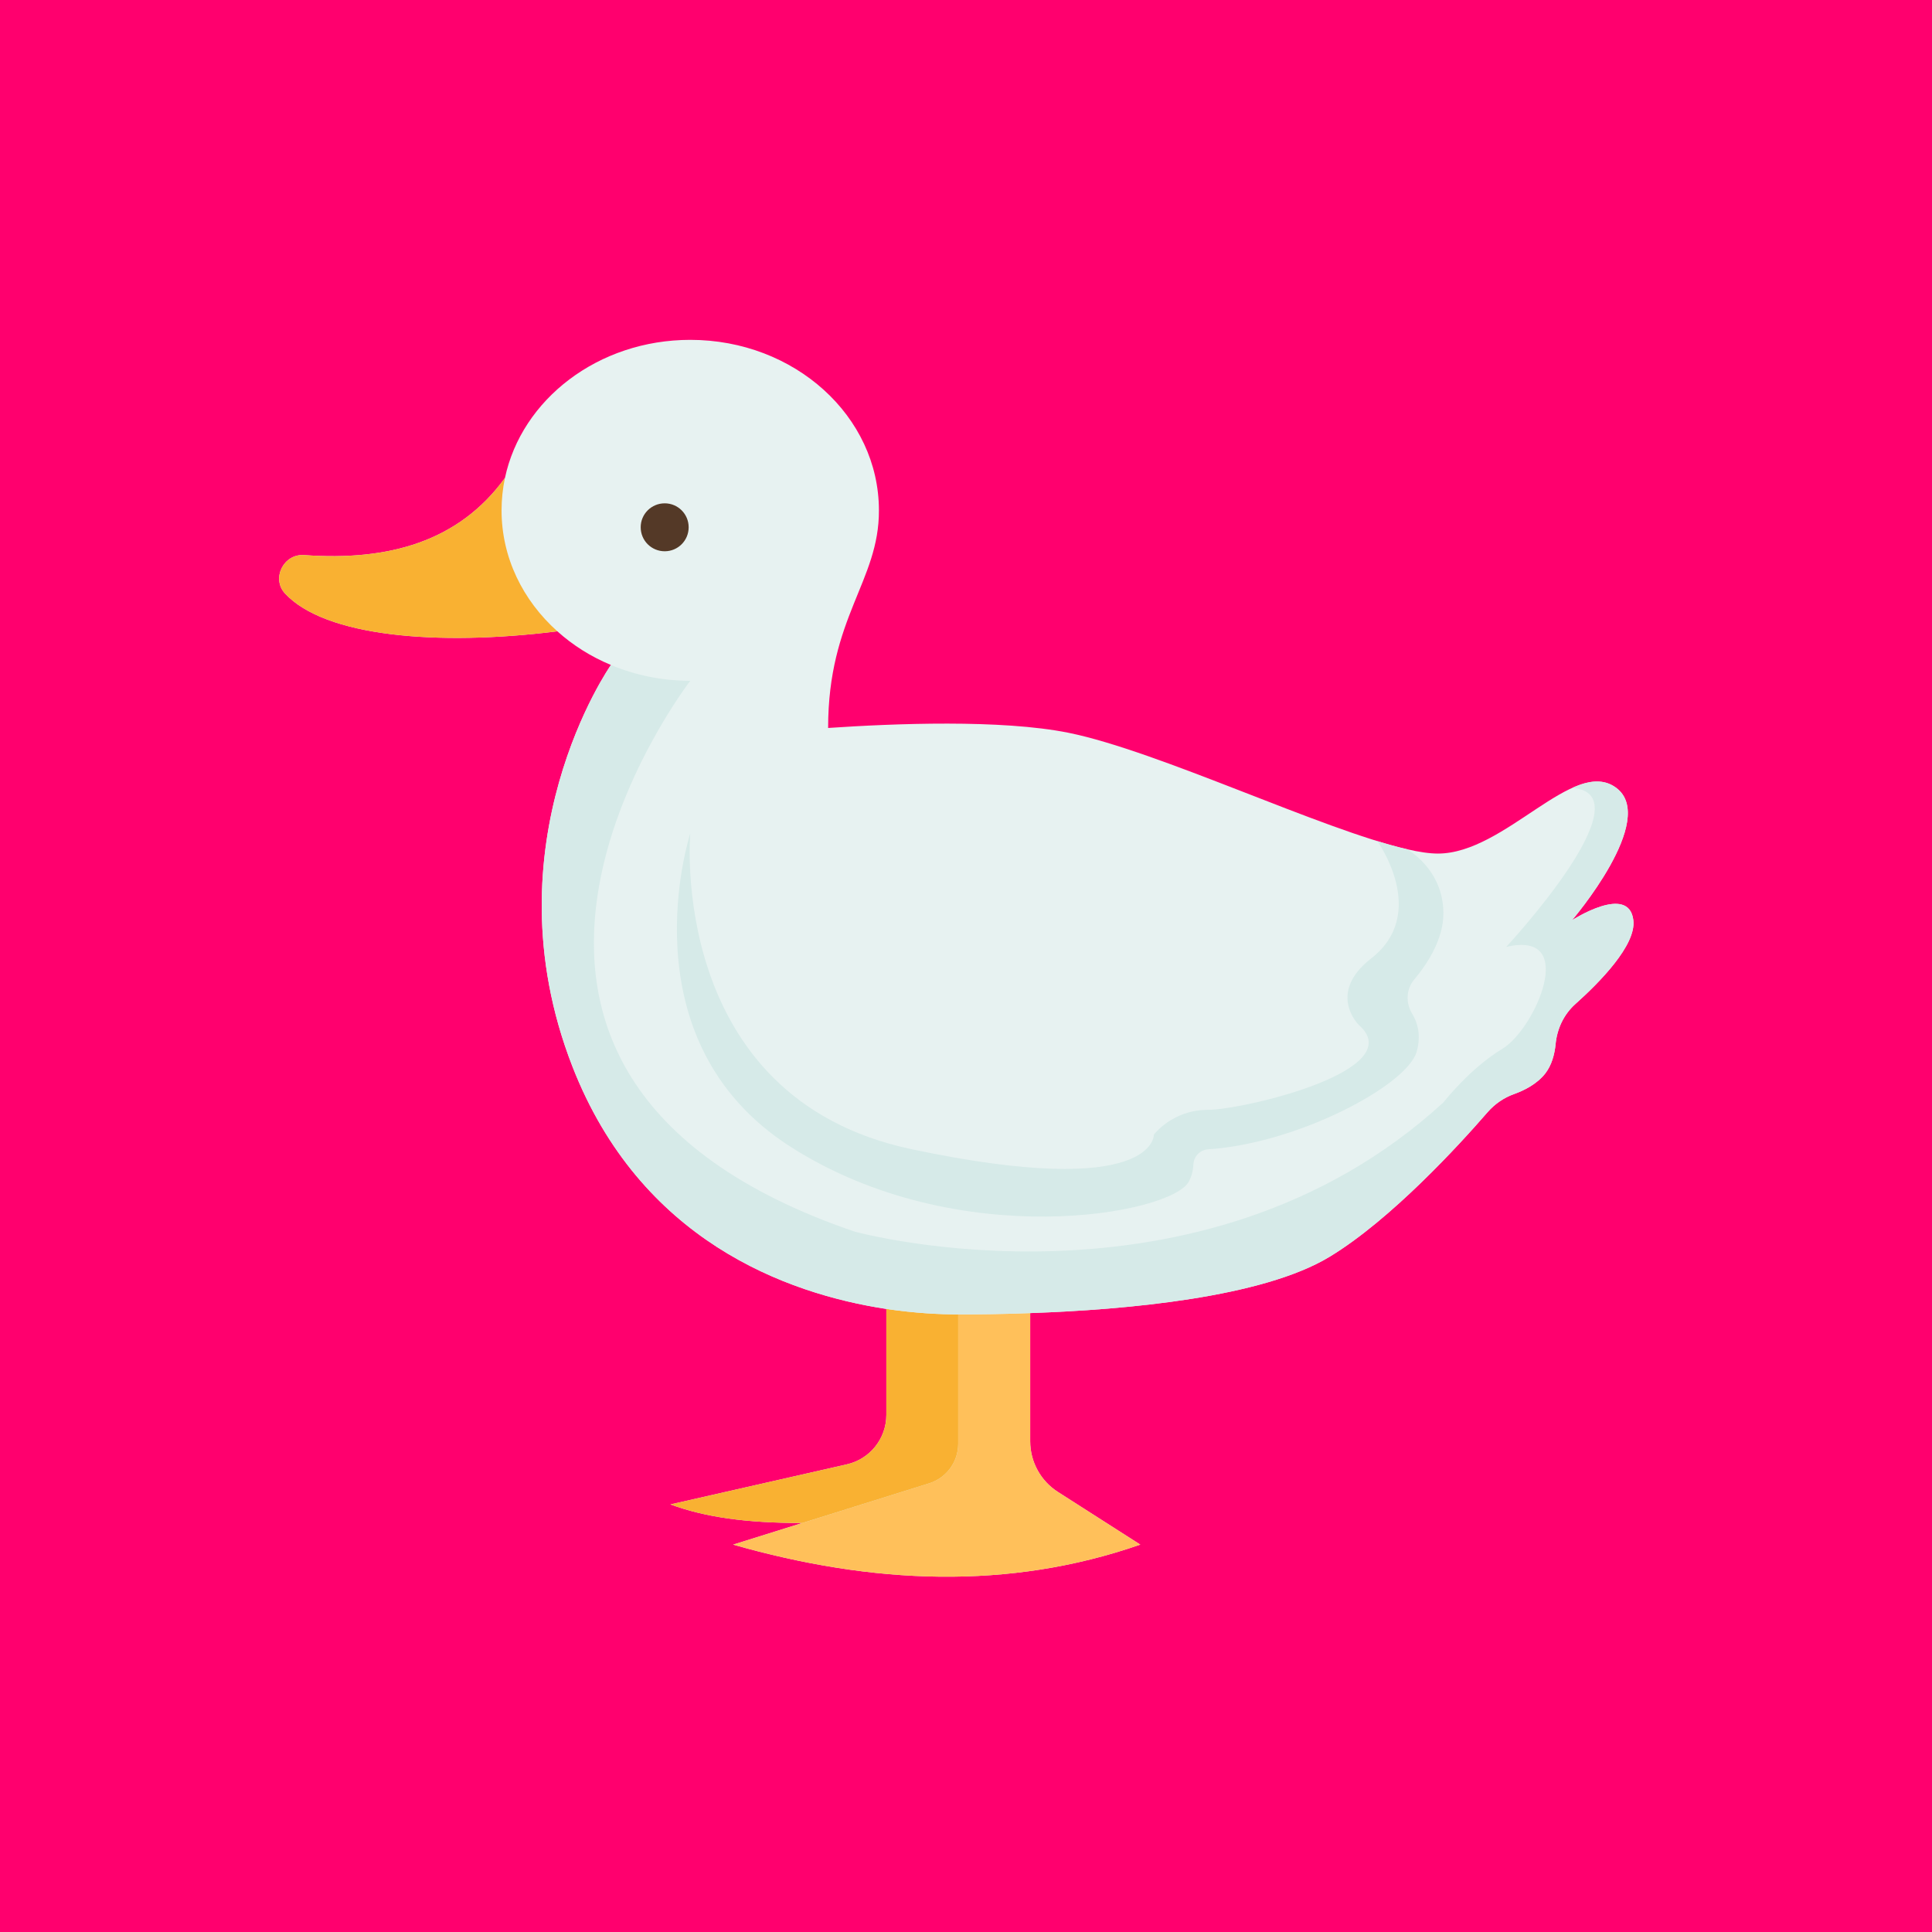 <svg xmlns="http://www.w3.org/2000/svg" xmlns:xlink="http://www.w3.org/1999/xlink" width="500" zoomAndPan="magnify" viewBox="0 0 375 375" height="500" preserveAspectRatio="xMidYMid meet" version="1.0"><defs><clipPath id="0efdd1cf57"><path d="M 54 65.441 L 318 65.441 L 318 307 L 54 307 Z M 54 65.441 " clip-rule="nonzero"/></clipPath></defs><rect x="-37.5" width="450" fill="#ffffff" y="-37.5" height="450" fill-opacity="1"/><rect x="-37.5" width="450" fill="#ffffff" y="-37.5" height="450" fill-opacity="1"/><rect x="-37.5" width="450" fill="#ff006e" y="-37.5" height="450" fill-opacity="1"/><g clip-path="url(#0efdd1cf57)"><path fill="#e7f2f1" d="M 317.031 178.605 C 316.184 171.461 305.137 178.605 305.137 178.605 C 305.137 178.605 321.91 159.02 313.703 152.914 C 305.477 146.789 292.184 165.676 279.105 165.676 C 277.473 165.676 275.438 165.379 273.082 164.828 C 256.633 161.055 224.809 145.75 207.383 142.23 C 194.301 139.602 173.504 140.43 160.738 141.297 C 160.738 119.785 170.66 112.832 170.598 99.055 C 170.598 80.781 154.211 65.965 133.984 65.965 C 116.113 65.965 101.25 77.516 98.008 92.777 C 89.039 105.137 75.406 108.93 59.039 107.742 C 55.055 107.445 52.617 112.281 55.328 115.203 C 63.047 123.535 84.777 125.465 108.184 122.539 C 111.172 125.23 114.691 127.457 118.57 129.066 L 118.57 129.09 C 118.57 129.09 94.234 163.746 111.109 207.008 C 124.254 240.711 152.535 251.098 172.039 254.066 L 172.039 274.625 C 172.039 279.227 168.859 283.211 164.367 284.23 L 130.125 292.008 C 136.891 294.488 144.777 295.613 155.715 295.613 L 142.297 299.809 C 169.367 307.523 195.805 308.691 221.332 299.809 L 205.348 289.59 C 201.996 287.449 199.961 283.742 199.961 279.758 L 199.961 254.871 C 218.703 254.215 245.035 251.84 258.051 243.953 C 270.008 236.727 283.387 222.059 288.73 215.891 C 290.148 214.258 291.953 213.027 294.008 212.309 C 295.875 211.629 298.27 210.441 299.902 208.406 C 301.215 206.734 301.746 204.594 301.938 202.707 C 302.215 199.719 303.508 196.941 305.73 194.926 C 310.461 190.707 317.625 183.438 317.031 178.605 Z M 317.031 178.605 " fill-opacity="1" fill-rule="nonzero"/></g><path fill="#ffc05a" d="M 205.348 289.59 L 221.332 299.809 C 195.805 308.691 169.367 307.523 142.297 299.809 L 155.715 295.613 L 155.738 295.613 L 180.328 287.918 C 183.699 286.879 185.988 283.742 185.988 280.223 L 185.988 255.125 C 189.656 255.125 194.492 255.082 199.961 254.871 L 199.961 279.758 C 199.961 283.742 201.996 287.449 205.348 289.59 Z M 205.348 289.59 " fill-opacity="1" fill-rule="nonzero"/><path fill="#f9b132" d="M 185.988 255.125 L 185.988 280.223 C 185.988 283.742 183.699 286.879 180.328 287.918 L 155.738 295.613 L 155.715 295.613 C 144.777 295.613 136.891 294.488 130.125 292.008 L 164.367 284.23 C 168.859 283.211 172.039 279.227 172.039 274.625 L 172.039 254.066 C 177.574 254.891 182.406 255.125 185.988 255.125 Z M 185.988 255.125 " fill-opacity="1" fill-rule="nonzero"/><path fill="#f9b132" d="M 97.352 99.055 C 97.352 108.23 101.484 116.539 108.184 122.539 C 84.777 125.465 63.047 123.535 55.328 115.203 C 52.617 112.281 55.055 107.445 59.039 107.742 C 75.406 108.93 89.039 105.137 98.008 92.777 C 97.582 94.812 97.352 96.91 97.352 99.055 Z M 97.352 99.055 " fill-opacity="1" fill-rule="nonzero"/><path fill="#543927" d="M 129.023 97.695 C 131.59 97.695 133.668 99.773 133.668 102.34 C 133.668 104.926 131.59 107 129.023 107 C 126.438 107 124.359 104.926 124.359 102.34 C 124.359 99.773 126.438 97.695 129.023 97.695 Z M 129.023 97.695 " fill-opacity="1" fill-rule="nonzero"/><path fill="#d6eae8" d="M 273.082 164.828 C 273.082 164.828 280.164 168.664 280.164 177.289 C 280.164 182.312 277.07 187.062 274.48 190.156 C 272.914 192.023 272.828 194.672 274.102 196.77 C 275.16 198.488 275.859 200.926 274.992 204.082 C 273.168 210.676 251.84 221.953 234.52 223.074 C 232.93 223.184 231.699 224.453 231.637 226.043 C 231.594 227.039 231.359 228.184 230.746 229.352 C 227.395 235.668 185.988 243.383 153.445 222.59 C 120.902 201.773 133.984 161.754 133.984 161.754 C 133.984 161.754 129.406 213.008 176.918 223.055 C 224.426 233.102 223.961 220.234 223.961 220.234 C 223.961 220.234 227.566 215.422 234.414 215.422 C 241.238 215.422 273.805 207.793 263.754 198.953 C 263.754 198.953 257.438 192.809 266.172 186.004 C 277.43 177.227 267.336 163.258 267.336 163.258 C 269.414 163.895 271.324 164.426 273.082 164.828 Z M 273.082 164.828 " fill-opacity="1" fill-rule="nonzero"/><path fill="#d6eae8" d="M 172.039 254.066 C 152.535 251.098 124.254 240.711 111.109 207.008 C 94.234 163.746 118.57 129.09 118.57 129.09 L 118.57 129.066 C 123.258 131.039 128.473 132.141 133.984 132.141 C 133.984 132.141 75.258 208.152 165.891 239.059 C 165.891 239.059 232.781 257.414 280.164 213.98 C 280.164 213.98 285.359 207.305 291.633 203.555 C 297.887 199.801 306.559 180.449 292.355 183.797 C 292.355 183.797 319.98 154.102 305.18 152.934 L 305.18 152.914 C 308.383 151.473 311.266 151.09 313.703 152.914 C 321.91 159.02 305.137 178.605 305.137 178.605 C 305.137 178.605 316.184 171.461 317.031 178.605 C 317.625 183.438 310.461 190.707 305.73 194.926 C 303.508 196.941 302.211 199.719 301.938 202.707 C 301.746 204.594 301.215 206.734 299.902 208.406 C 298.27 210.441 295.875 211.629 294.008 212.309 C 291.953 213.027 290.148 214.258 288.73 215.891 C 283.387 222.059 270.008 236.727 258.051 243.953 C 245.035 251.84 218.703 254.215 199.961 254.871 C 194.492 255.082 189.656 255.125 185.988 255.125 C 182.406 255.125 177.574 254.891 172.039 254.066 Z M 172.039 254.066 " fill-opacity="1" fill-rule="nonzero"/></svg>